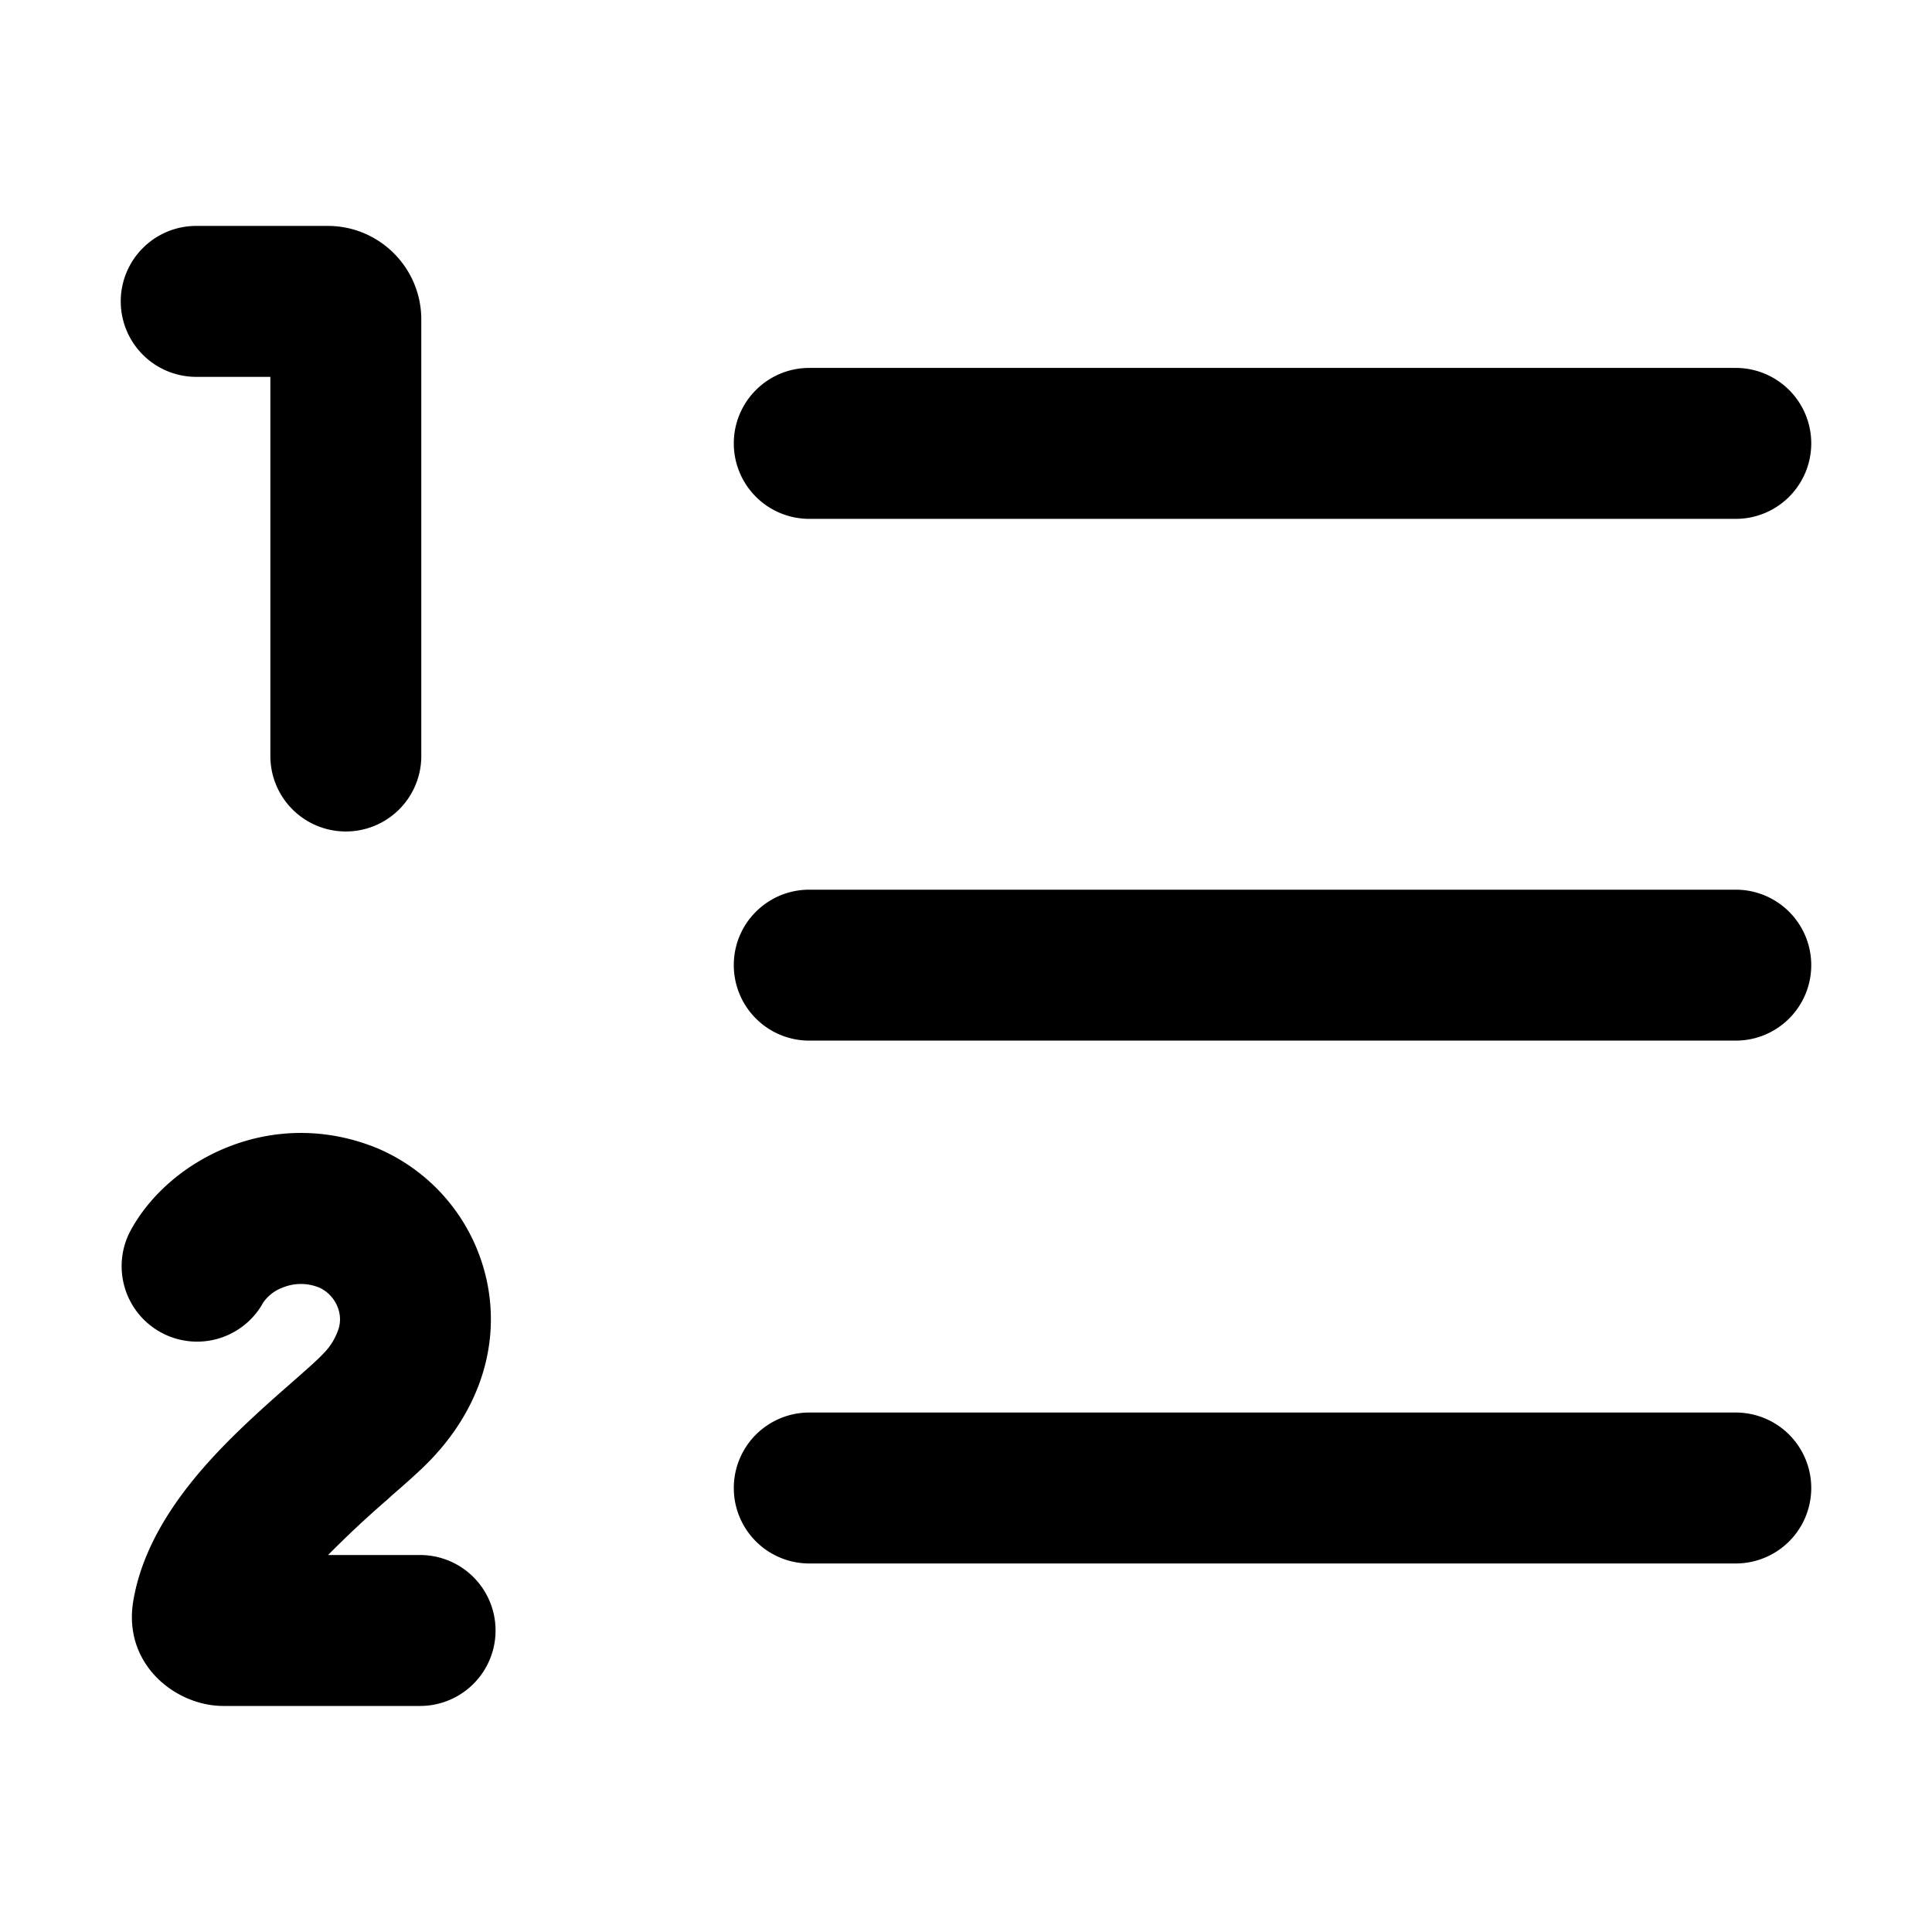 <svg xmlns="http://www.w3.org/2000/svg" width="16" height="16" fill="currentColor" viewBox="0 0 16 16">
  <path fill="#000" fill-rule="evenodd" d="M1 2.496c0-.345.28-.625.625-.625h1.09c.427 0 .774.347.774.775v3.615a.625.625 0 1 1-1.25 0v-3.14h-.614A.625.625 0 0 1 1 2.496Zm5.077 1.176c0-.345.28-.625.625-.625h7.673a.625.625 0 1 1 0 1.25H6.702a.625.625 0 0 1-.625-.625Zm0 4.32c0-.345.28-.624.625-.624h7.673a.625.625 0 1 1 0 1.25H6.702a.625.625 0 0 1-.625-.625Zm.625 3.706a.625.625 0 1 0 0 1.25h7.673a.625.625 0 1 0 0-1.25H6.702Zm-3.58-2.19c-.88-.358-1.74.105-2.05.701a.625.625 0 0 0 1.108.578.34.34 0 0 1 .164-.125.397.397 0 0 1 .306.004.297.297 0 0 1 .157.192.267.267 0 0 1-.001.14.525.525 0 0 1-.133.217c-.05.053-.138.13-.288.262-.137.12-.306.27-.472.435-.307.307-.716.778-.81 1.351-.085.524.355.865.746.865h1.63a.625.625 0 1 0 0-1.25h-.762a8.607 8.607 0 0 1 .492-.46l.03-.028c.119-.103.253-.22.348-.322.431-.463.56-1.018.43-1.522a1.544 1.544 0 0 0-.895-1.038Z" clip-rule="evenodd"/>
</svg>
